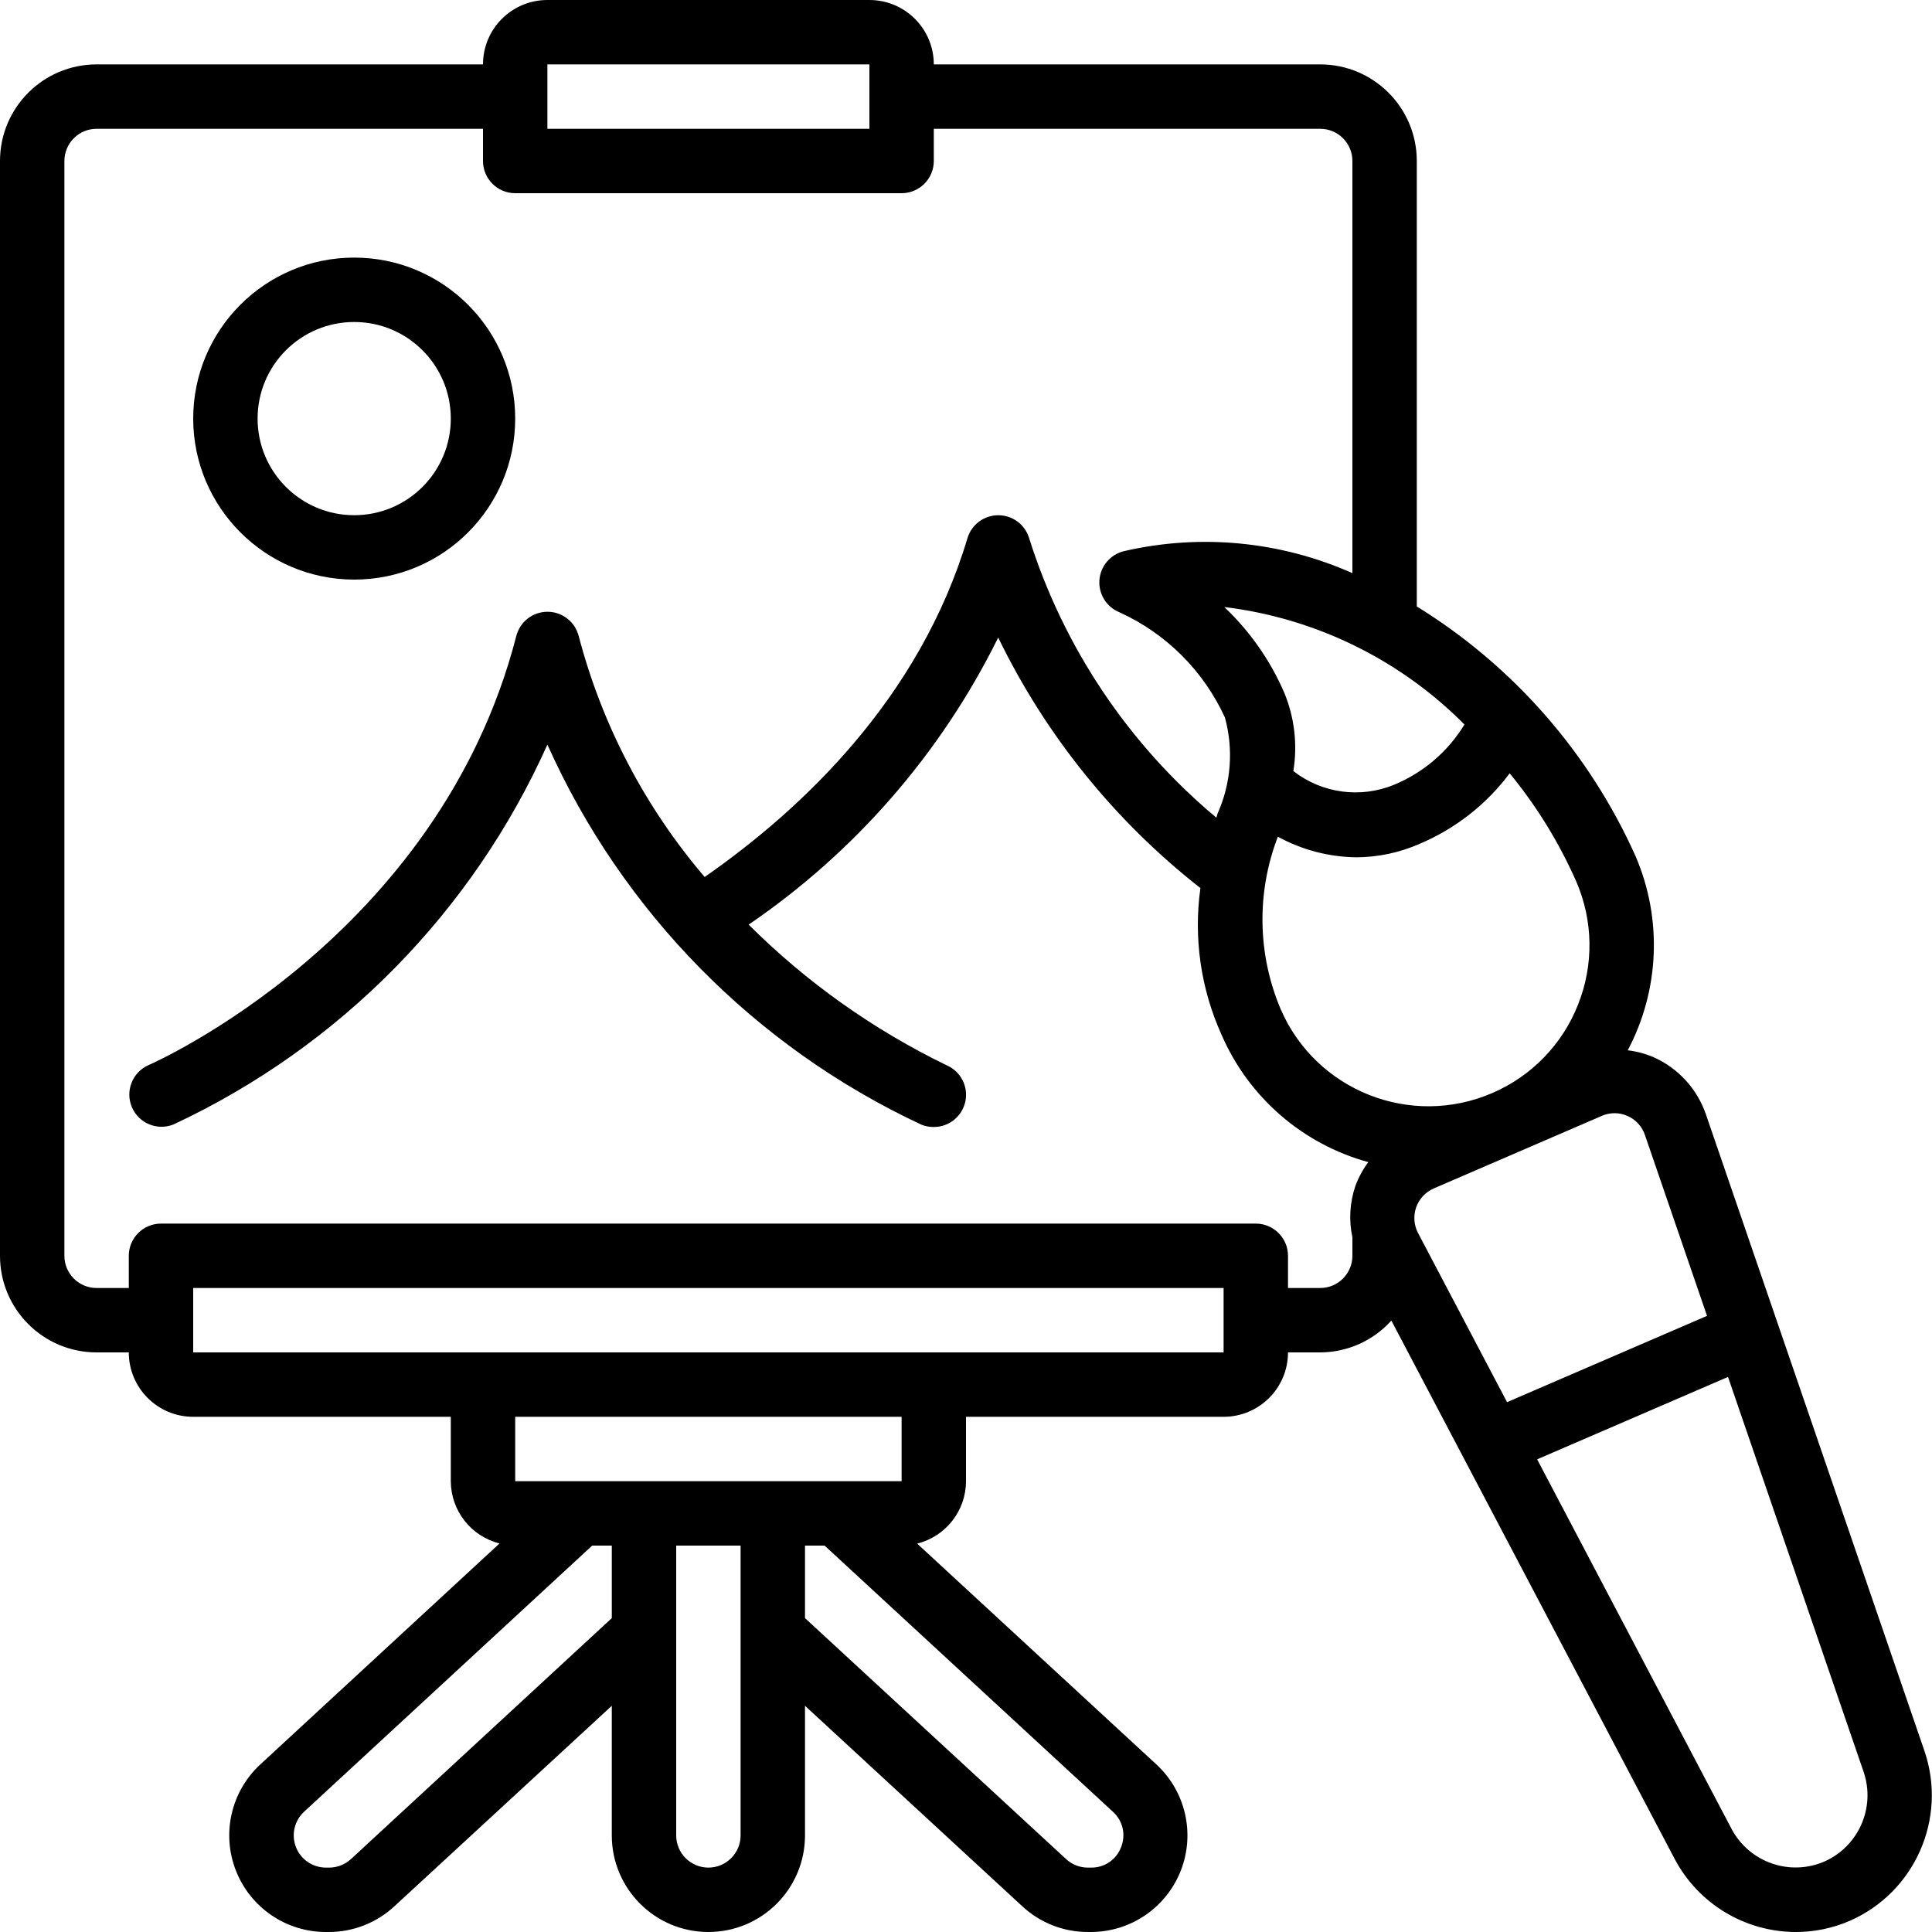 <svg height="512" viewBox="0 0 60 60" width="512" xmlns="http://www.w3.org/2000/svg"><g id="Page-1" fill="none" fill-rule="evenodd"><g id="017---Painting" fill="rgb(0,0,0)" fill-rule="nonzero"><path id="Shape" d="m3 42h1c0 1.105.895 2 2 2h8v2c.003.915.627 1.711 1.514 1.933l-7.434 6.867c-.904.838-1.204 2.145-.754 3.293.449 1.148 1.556 1.905 2.789 1.907h.1c.755-0 1.482-.286 2.035-.8l6.75-6.225v4.025c0 1.657 1.343 3 3 3s3-1.343 3-3v-4.025l6.747 6.225c.553.514 1.28.8 2.035.8h.1c1.233-.002 2.34-.758 2.789-1.907.449-1.148.15-2.455-.754-3.293l-7.434-6.862c.89-.222 1.516-1.021 1.517-1.938v-2h8c1.105 0 2-.895 2-2h1c.843-.002 1.646-.361 2.21-.988l8.8 16.722c.738 1.394 2.187 2.266 3.765 2.266.573 0 1.139-.117 1.665-.344 2.027-.885 3.038-3.174 2.329-5.269l-6.793-19.787c-.273-.789-.862-1.43-1.625-1.769-.255-.108-.525-.18-.8-.213.991-1.872 1.079-4.092.24-6.036-1.437-3.204-3.803-5.904-6.791-7.748v-13.834c0-1.657-1.343-3-3-3h-12c0-1.105-.895-2-2-2h-10c-1.105 0-2 .895-2 2h-12c-1.657 0-3 1.343-3 3v34c0 1.657 1.343 3 3 3zm7.9 15.735c-.185.17-.427.265-.678.265h-.1c-.412-0-.781-.252-.931-.636-.15-.384-.049-.82.253-1.099l8.947-8.265h.609v2.252zm12.1-.735c0 .552-.448 1-1 1s-1-.448-1-1v-9h2zm11.816.364c-.144.388-.517.643-.931.636h-.1c-.252.001-.494-.095-.678-.266l-8.107-7.482v-2.252h.609l8.953 8.265c.308.276.41.716.254 1.099zm-6.816-11.364h-12v-2h12zm1-4h-23v-2h32v2zm27.647 15.816c-1.075.458-2.321.017-2.87-1.014l-6.04-11.481 5.928-2.559 4.213 12.27c.374 1.107-.16 2.316-1.231 2.784zm-5.562-22.567 1.928 5.616-6.21 2.68-2.765-5.254c-.129-.246-.15-.536-.057-.798.093-.262.291-.474.546-.585l5.215-2.252c.255-.113.545-.113.8 0 .257.112.454.327.543.593zm-2.078-4.049c-.486 1.234-1.446 2.223-2.665 2.746-2.535 1.094-5.477-.074-6.571-2.609-.721-1.705-.752-3.624-.086-5.352.747.409 1.584.629 2.436.639.678-.003 1.348-.145 1.969-.419 1.109-.469 2.073-1.225 2.794-2.189.839 1.02 1.534 2.15 2.067 3.358.529 1.217.549 2.594.056 3.826zm-3.527-8.7c-.511.84-1.276 1.495-2.184 1.87-1.044.432-2.239.27-3.13-.424.135-.83.034-1.681-.292-2.456-.434-.995-1.064-1.892-1.852-2.638 2.825.343 5.453 1.628 7.458 3.648zm-28.48-20.5h10v2h-10zm-15 3c0-.552.448-1 1-1h12v1c0 .552.448 1 1 1h12c.552 0 1-.448 1-1v-1h12c.552 0 1 .448 1 1v12.8c-2.23-.993-4.722-1.233-7.1-.682-.422.105-.728.47-.757.903-.029.434.225.836.629.997 1.447.66 2.607 1.819 3.269 3.265.272.991.191 2.047-.229 2.985-.012.041-.024.085-.036.126-2.728-2.278-4.746-5.291-5.815-8.68-.127-.423-.516-.713-.958-.713s-.831.29-.958.713c-1.486 4.966-5.115 8.4-8.161 10.522-1.852-2.168-3.189-4.726-3.912-7.484-.113-.443-.512-.753-.969-.753s-.856.31-.969.753c-2.415 9.38-11.334 13.29-11.426 13.328-.498.223-.725.803-.512 1.304.213.502.79.74 1.295.536 5.159-2.412 9.279-6.598 11.609-11.795 2.329 5.198 6.449 9.386 11.609 11.8.124.051.257.077.391.075.475.001.885-.334.981-.799s-.15-.934-.588-1.121c-2.276-1.104-4.352-2.579-6.143-4.365 3.307-2.256 5.977-5.326 7.75-8.915 1.475 3.037 3.622 5.698 6.28 7.78-.216 1.548.011 3.125.654 4.55.84 1.944 2.518 3.401 4.56 3.961-.168.225-.302.473-.4.736-.176.515-.209 1.068-.094 1.6v.573c0 .552-.448 1-1 1h-1v-1c0-.552-.448-1-1-1h-34c-.552 0-1 .448-1 1v1h-1c-.552 0-1-.448-1-1z"/><path id="Shape" d="m11 18c2.761 0 5-2.239 5-5s-2.239-5-5-5c-2.761 0-5 2.239-5 5 .003 2.76 2.24 4.997 5 5zm0-8c1.657 0 3 1.343 3 3s-1.343 3-3 3c-1.657 0-3-1.343-3-3s1.343-3 3-3z"/></g></g></svg>
